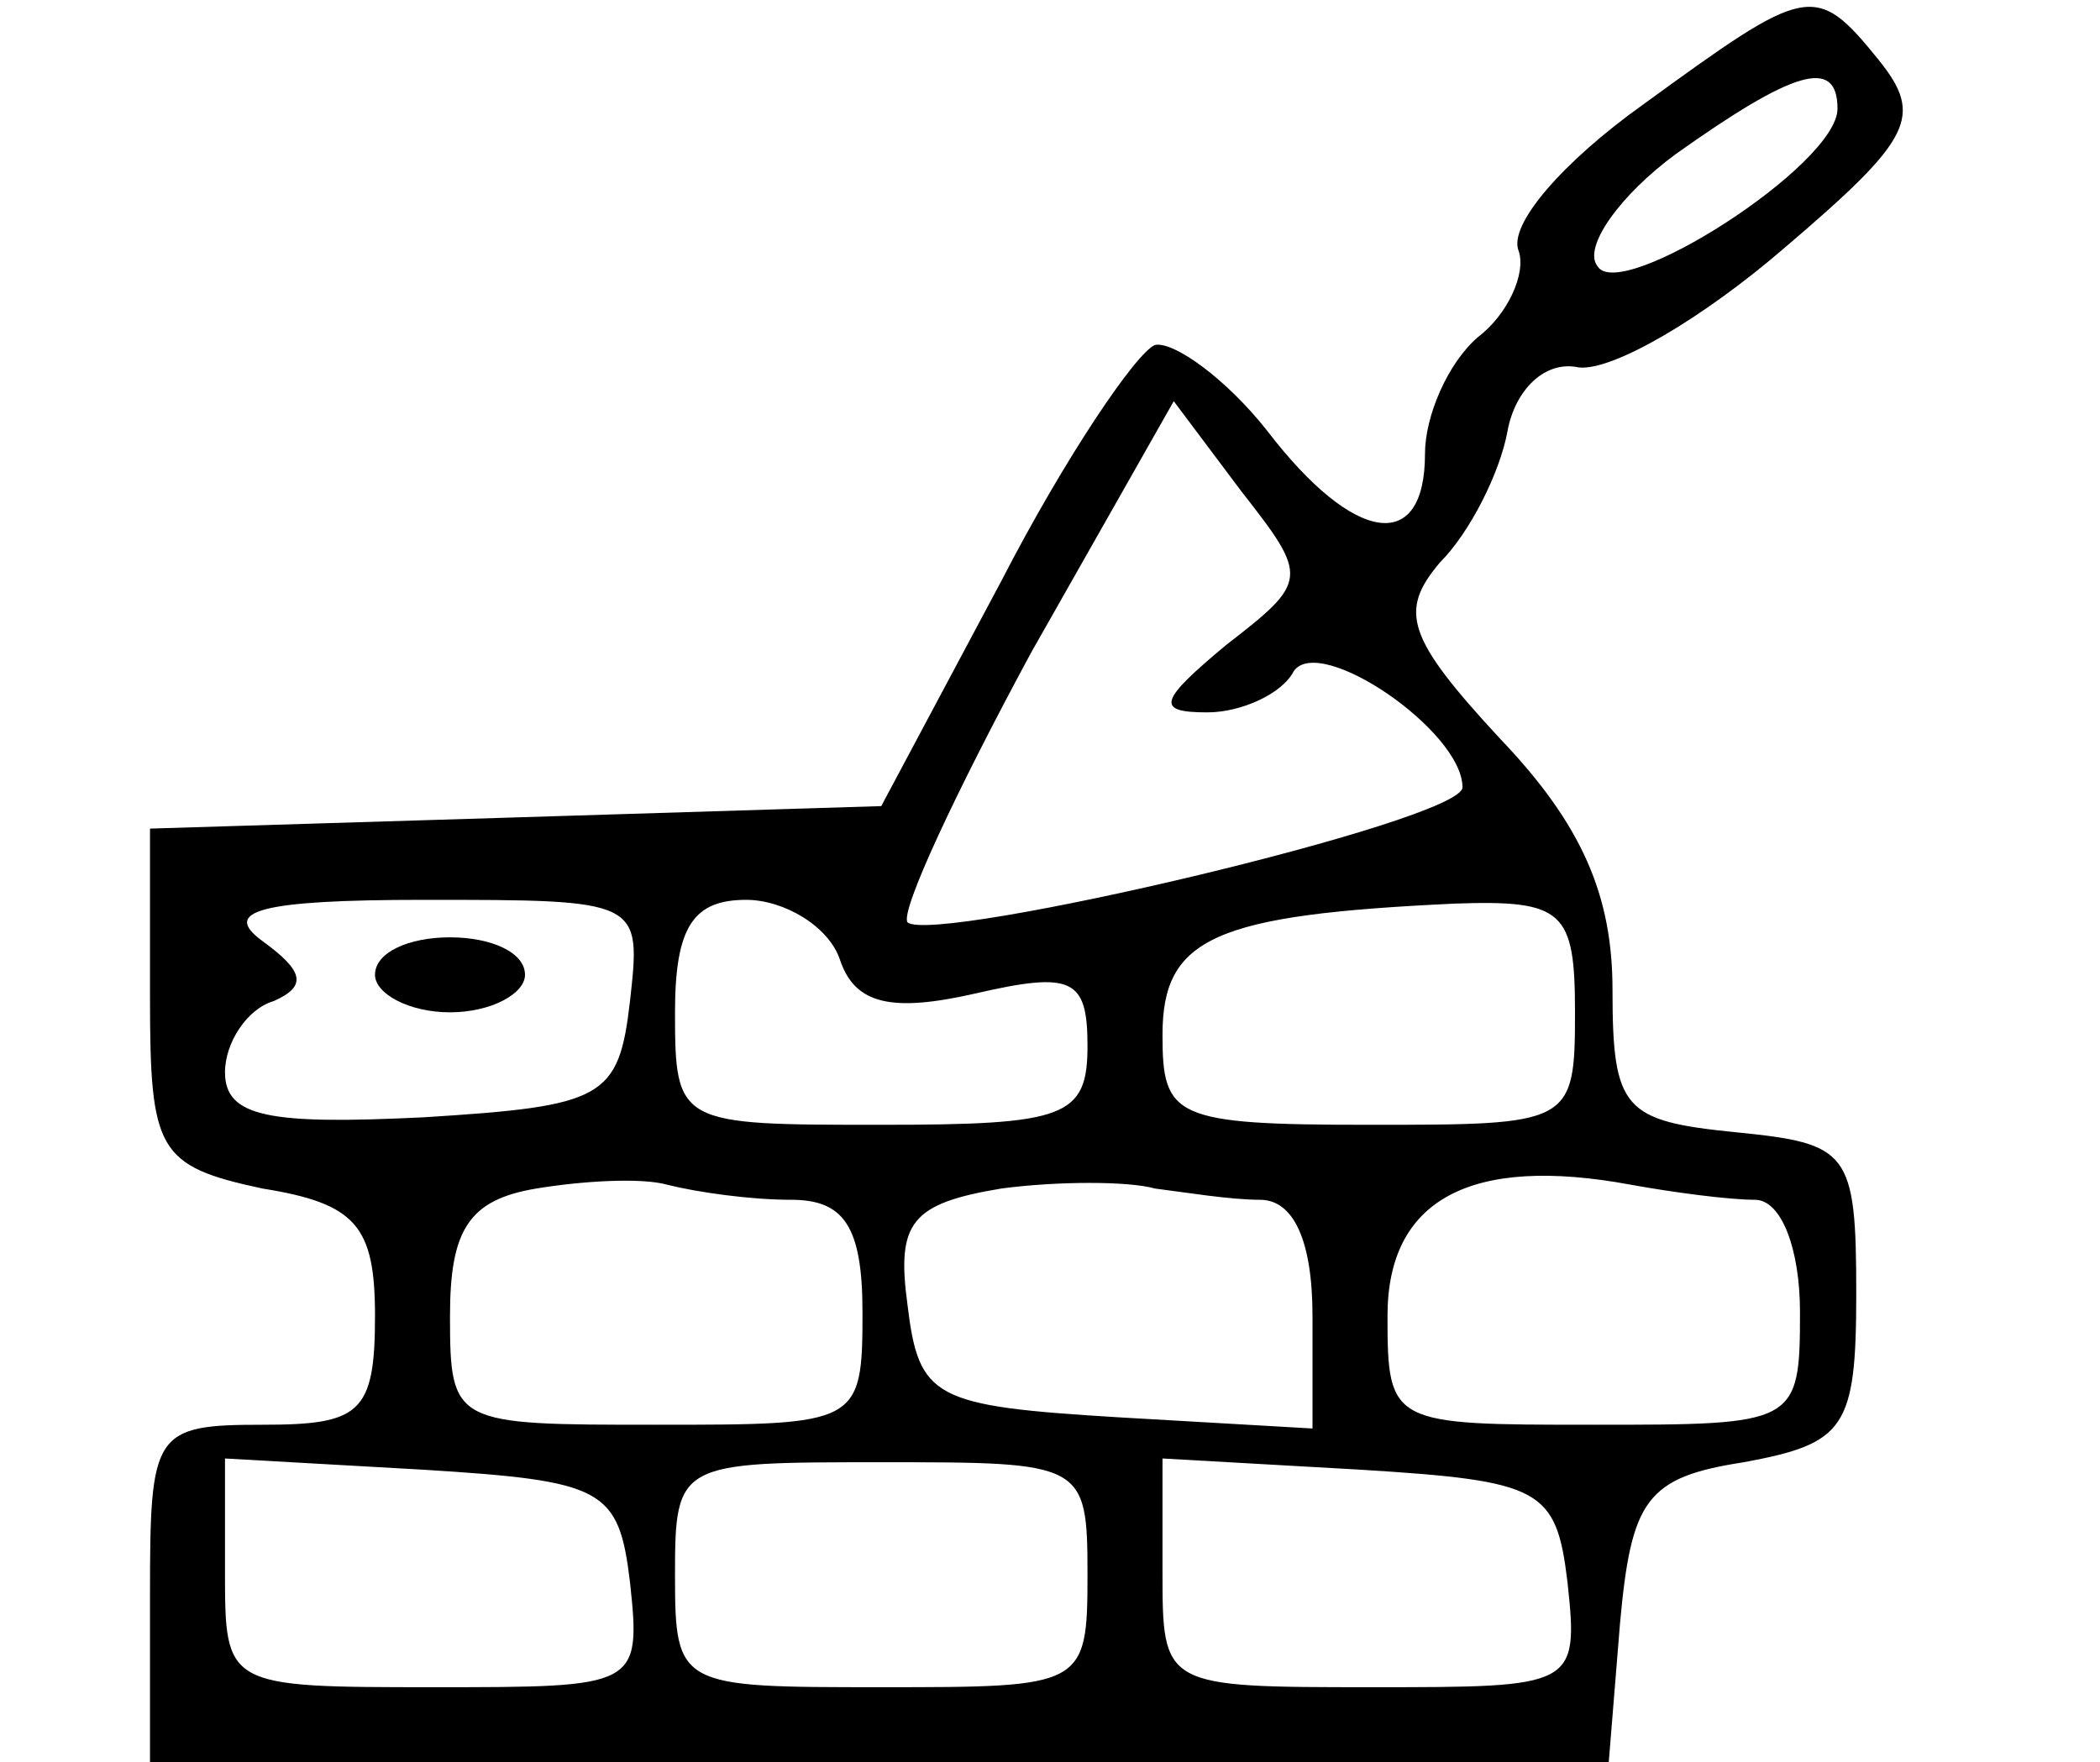 <?xml version="1.0" standalone="no"?>
<!DOCTYPE svg PUBLIC "-//W3C//DTD SVG 20010904//EN"
 "http://www.w3.org/TR/2001/REC-SVG-20010904/DTD/svg10.dtd">
<svg version="1.0" xmlns="http://www.w3.org/2000/svg"
 width="56pt" height="47pt" viewBox="0 0 56 47"
 preserveAspectRatio="xMidYMid meet">

<g transform="translate(0,47) scale(0.1,-0.1)"
fill="#000000" stroke="none">
<path d="M438 442 c-21 -15 -36 -32 -33 -39 2 -6 -3 -17 -11 -23 -8 -7 -14
-21 -14 -31 0 -27 -19 -24 -42 6 -11 14 -25 24 -30 23 -5 -2 -24 -30 -41 -63
l-32 -60 -97 -3 -98 -3 0 -45 c0 -41 2 -45 30 -51 25 -4 30 -10 30 -34 0 -26
-4 -29 -30 -29 -29 0 -30 -2 -30 -45 l0 -45 194 0 195 0 3 37 c3 33 7 39 33
43 27 5 30 9 30 45 0 38 -2 40 -32 43 -30 3 -33 6 -33 38 0 25 -8 44 -30 67
-25 27 -27 34 -16 47 8 8 16 24 18 35 2 11 10 19 19 17 9 -1 33 13 55 32 34
29 37 35 25 50 -17 21 -19 20 -63 -12z m52 -1 c0 -15 -58 -52 -64 -42 -4 5 6
19 21 30 31 22 43 26 43 12z m-163 -143 c-18 -15 -19 -18 -5 -18 9 0 20 5 23
11 7 10 45 -16 45 -31 0 -9 -141 -42 -148 -36 -2 3 13 35 33 72 l38 67 18 -24
c18 -23 18 -24 -4 -41z m-159 -95 c-3 -26 -7 -28 -55 -31 -41 -2 -53 0 -53 12
0 8 6 17 13 19 9 4 8 8 -3 16 -11 8 -1 11 43 11 58 0 58 0 55 -27z m56 11 c4
-12 14 -14 36 -9 26 6 30 4 30 -14 0 -19 -6 -21 -55 -21 -54 0 -55 0 -55 30 0
23 5 30 19 30 10 0 22 -7 25 -16z m196 -14 c0 -30 -1 -30 -55 -30 -52 0 -55 2
-55 24 0 26 14 32 78 35 29 1 32 -2 32 -29z m-209 -50 c14 0 19 -7 19 -30 0
-30 -1 -30 -55 -30 -54 0 -55 0 -55 29 0 23 5 31 23 34 12 2 28 3 35 1 8 -2
22 -4 33 -4z m125 0 c9 0 14 -11 14 -31 l0 -30 -52 3 c-49 3 -53 5 -56 30 -3
22 1 27 25 31 15 2 34 2 41 0 8 -1 20 -3 28 -3z m132 0 c7 0 12 -13 12 -30 0
-30 -1 -30 -55 -30 -54 0 -55 0 -55 29 0 31 22 43 65 35 11 -2 26 -4 33 -4z
m-300 -102 c3 -28 2 -28 -52 -28 -56 0 -56 0 -56 31 l0 30 53 -3 c48 -3 52 -5
55 -30z m122 2 c0 -30 -1 -30 -55 -30 -54 0 -55 0 -55 30 0 30 1 30 55 30 54
0 55 0 55 -30z m128 -2 c3 -28 2 -28 -52 -28 -56 0 -56 0 -56 31 l0 30 53 -3
c48 -3 52 -5 55 -30z"/>
<path d="M100 210 c0 -5 9 -10 20 -10 11 0 20 5 20 10 0 6 -9 10 -20 10 -11 0
-20 -4 -20 -10z"/>
</g>
</svg>
